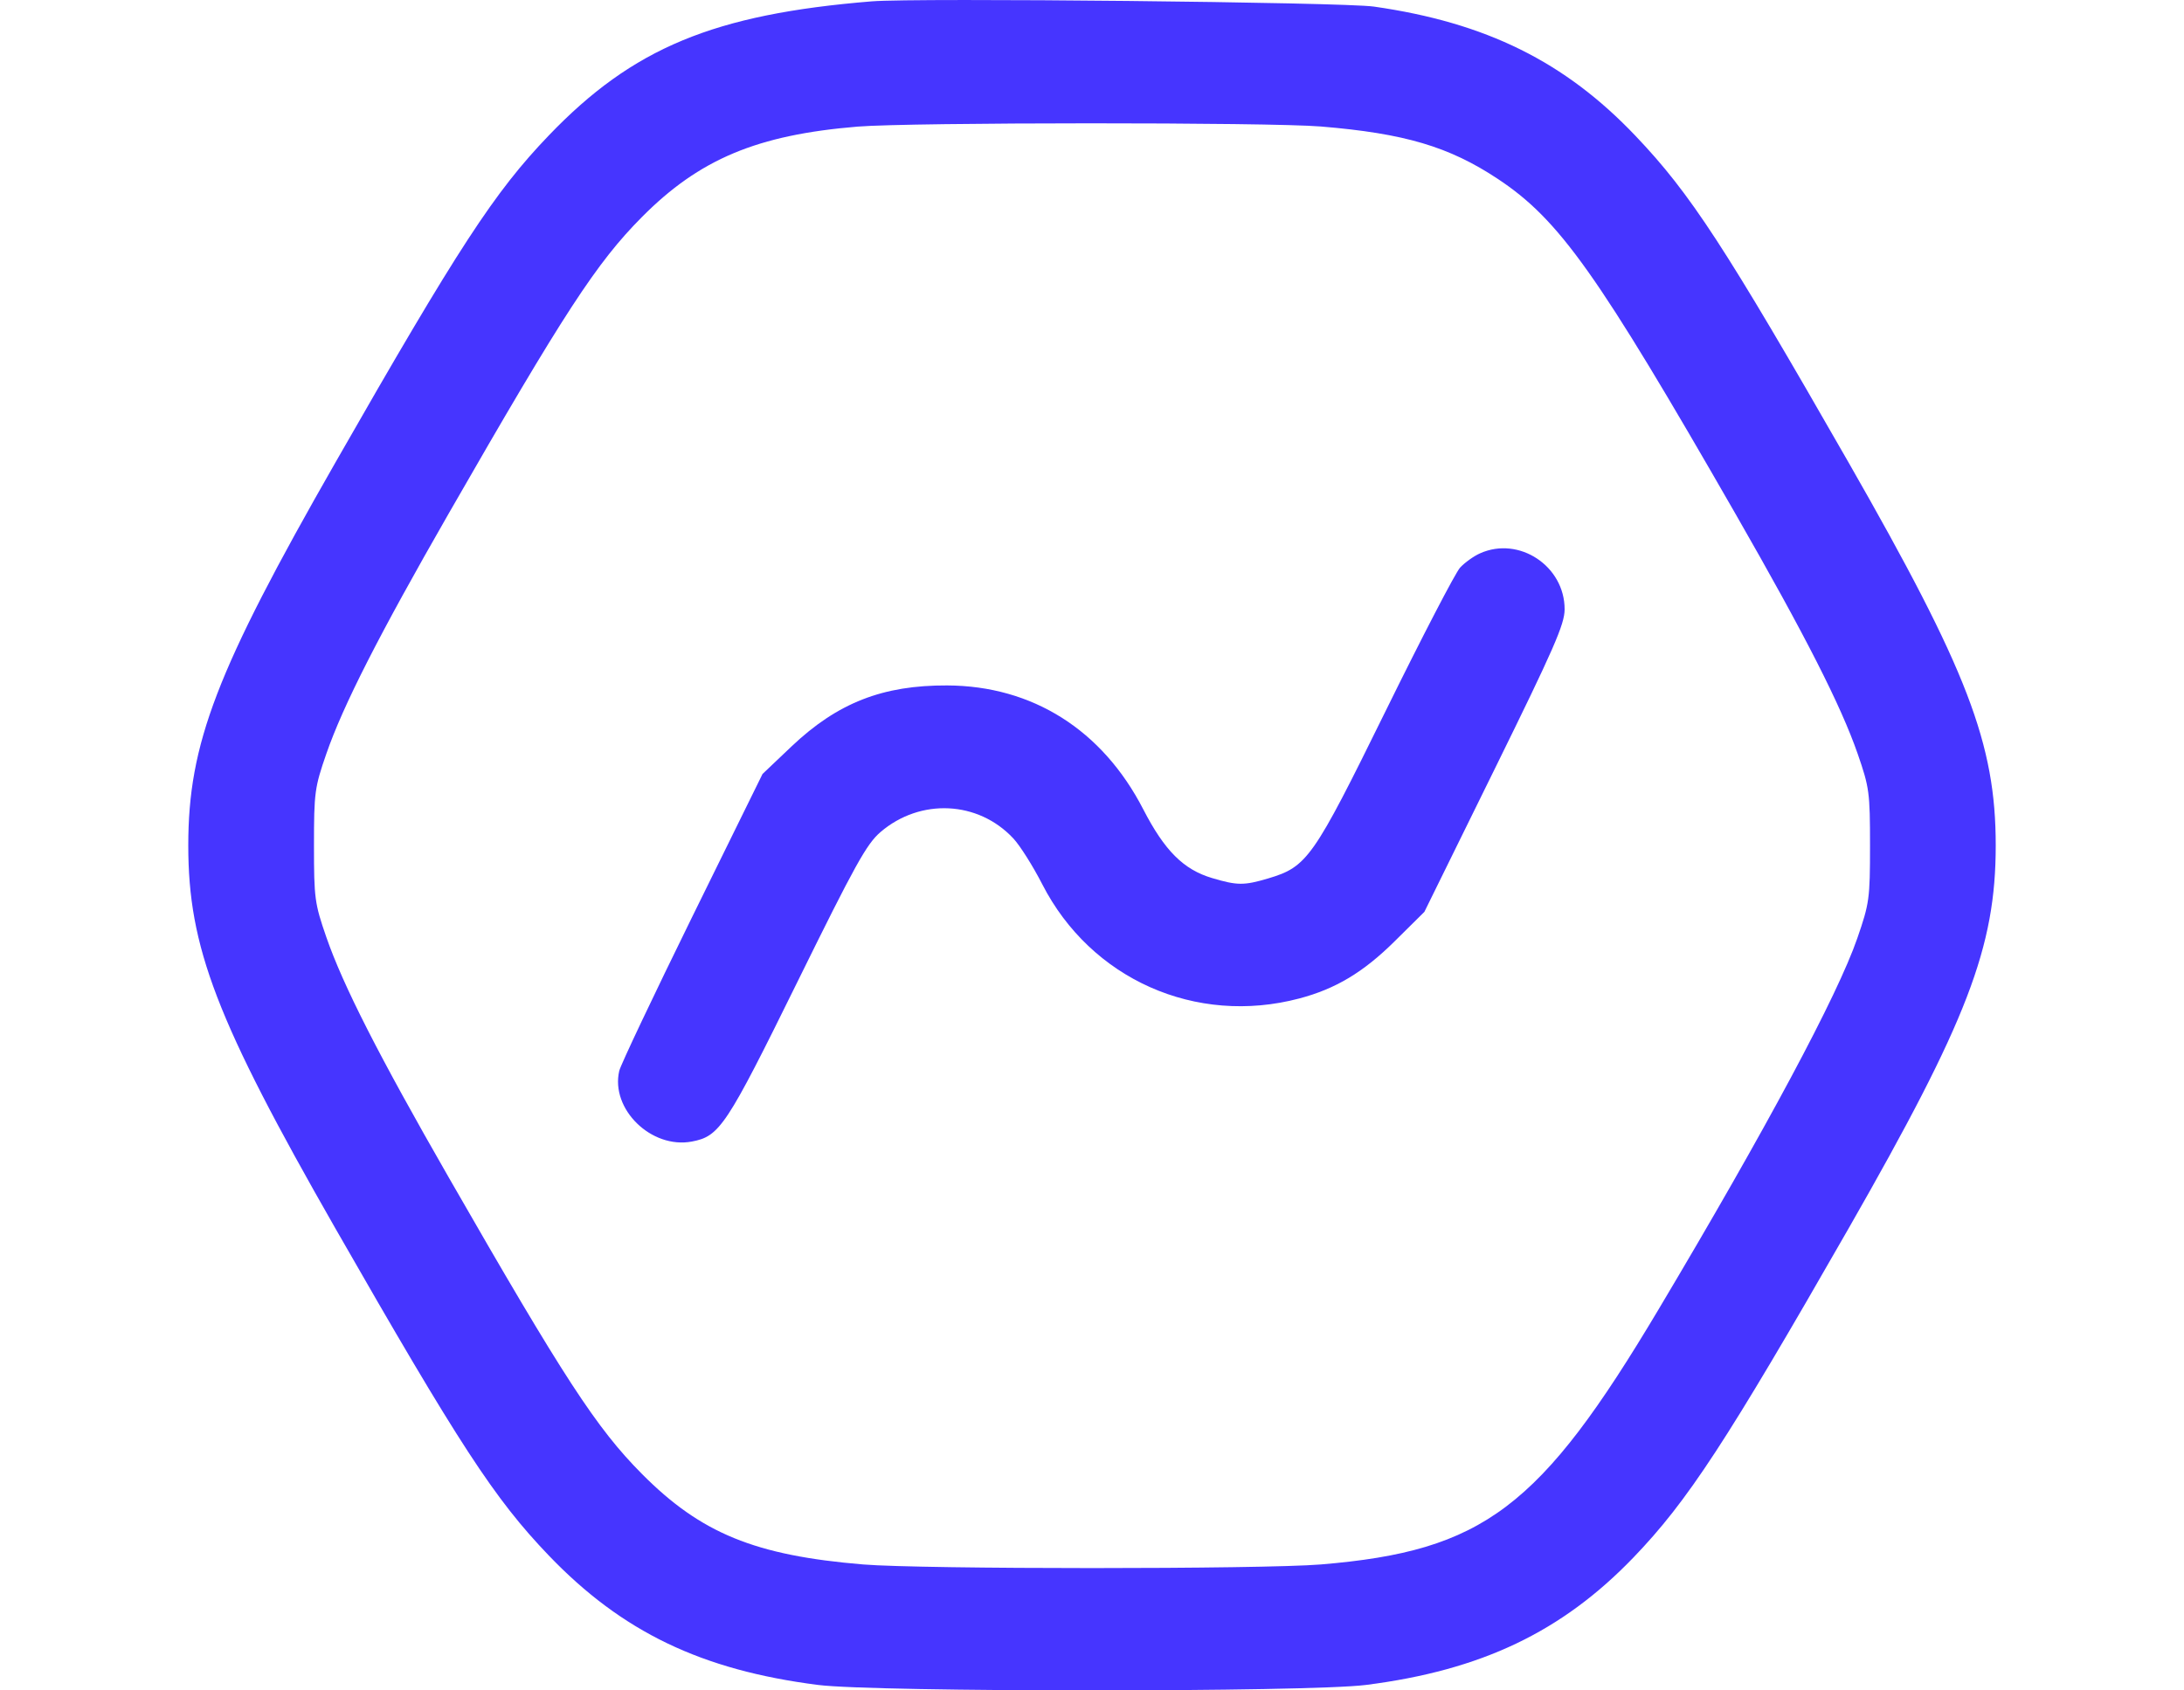 <svg width="31" height="24" viewBox="0 0 31 29" fill="none" xmlns="http://www.w3.org/2000/svg">
<path fill-rule="evenodd" clip-rule="evenodd" d="M11.724 0.023C9.014 0.244 7.624 0.821 6.182 2.325C5.25 3.297 4.638 4.235 2.521 7.939C0.481 11.506 0 12.76 0 14.504C0 16.25 0.483 17.506 2.521 21.07C4.654 24.797 5.251 25.712 6.182 26.684C7.44 27.996 8.802 28.651 10.802 28.906C11.781 29.031 19.218 29.031 20.198 28.906C22.178 28.654 23.559 27.996 24.788 26.718C25.715 25.754 26.385 24.729 28.479 21.07C30.517 17.507 31 16.25 31 14.504C31 12.759 30.517 11.502 28.479 7.939C26.356 4.23 25.765 3.322 24.823 2.332C23.612 1.058 22.258 0.388 20.335 0.113C19.806 0.037 12.491 -0.039 11.724 0.023ZM19.424 2.17C20.862 2.289 21.625 2.515 22.463 3.071C23.516 3.77 24.168 4.689 26.533 8.809C27.734 10.902 28.345 12.103 28.633 12.934C28.832 13.509 28.844 13.596 28.844 14.504C28.844 15.419 28.833 15.497 28.626 16.096C28.288 17.077 27.057 19.376 25.218 22.462C23.186 25.874 22.215 26.607 19.424 26.839C18.416 26.922 12.585 26.922 11.576 26.839C9.72 26.685 8.793 26.305 7.781 25.286C7.004 24.504 6.446 23.648 4.467 20.199C3.266 18.107 2.655 16.906 2.367 16.075C2.168 15.499 2.156 15.413 2.156 14.504C2.156 13.596 2.168 13.509 2.367 12.934C2.655 12.103 3.266 10.902 4.467 8.809C6.446 5.361 7.004 4.505 7.781 3.723C8.767 2.729 9.758 2.314 11.48 2.172C12.389 2.098 18.529 2.096 19.424 2.17ZM22.157 9.492C22.048 9.54 21.893 9.651 21.813 9.738C21.733 9.825 21.159 10.931 20.537 12.196C19.291 14.73 19.192 14.87 18.521 15.07C18.107 15.193 17.991 15.192 17.561 15.064C17.069 14.918 16.745 14.594 16.378 13.882C15.677 12.522 14.479 11.765 13.016 11.759C11.912 11.754 11.137 12.057 10.349 12.803L9.849 13.278L8.642 15.731C7.979 17.081 7.416 18.268 7.392 18.37C7.238 19.027 7.942 19.714 8.636 19.584C9.115 19.494 9.228 19.322 10.447 16.846C11.438 14.833 11.634 14.479 11.873 14.274C12.555 13.69 13.547 13.737 14.15 14.383C14.264 14.504 14.487 14.858 14.646 15.168C15.48 16.798 17.28 17.599 19.056 17.129C19.677 16.965 20.153 16.68 20.686 16.153L21.201 15.643L22.403 13.2C23.425 11.122 23.605 10.712 23.606 10.454C23.608 9.713 22.827 9.193 22.157 9.492Z" fill="#4635ff"/>
</svg>
